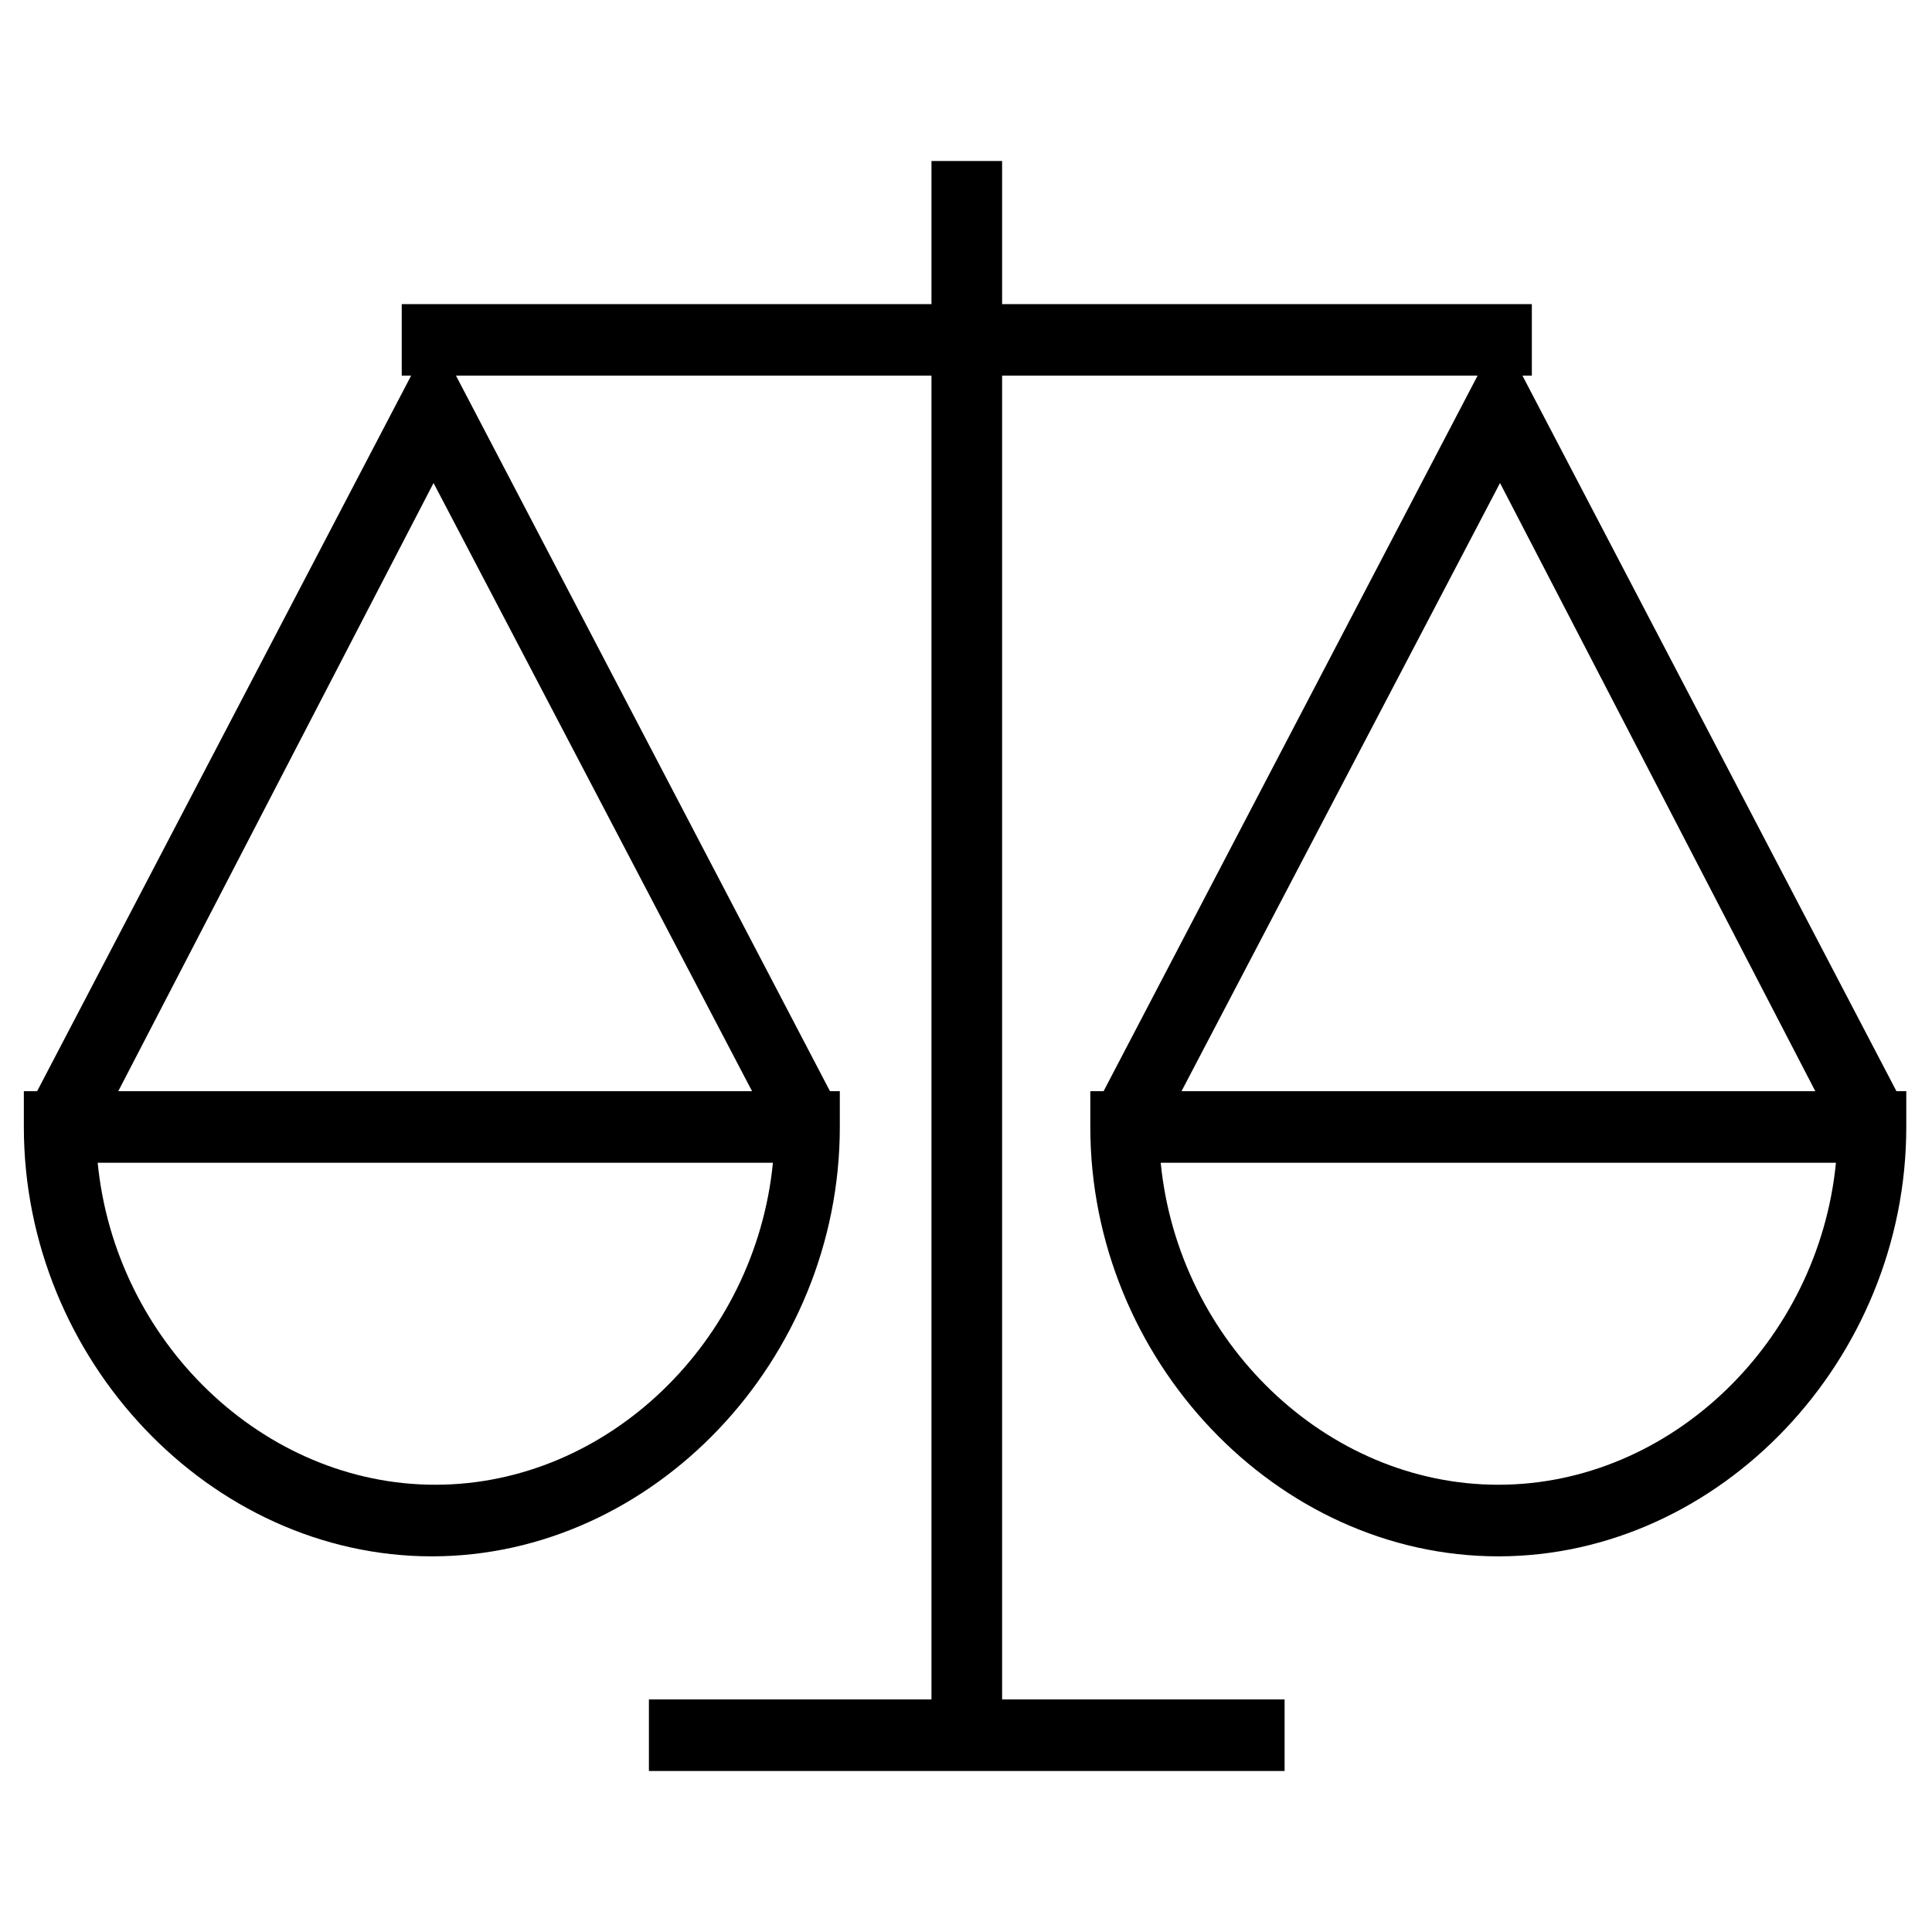<!-- Generated by IcoMoon.io -->
<svg version="1.1" xmlns="http://www.w3.org/2000/svg" width="32" height="32" viewBox="0 0 32 32">
<title>Compare</title>
<path d="M24.817 25.778c-3.67 0-6.758-3.259-6.758-7.111v-0.593h13.515v0.593c0 3.852-3.087 7.111-6.758 7.111zM19.225 19.259c0.291 2.963 2.738 5.333 5.592 5.333s5.301-2.37 5.592-5.333h-11.185zM19.197 18.785l-0.98-0.593 6.628-12.681 6.628 12.681-1.037 0.593-5.591-10.785zM7.153 25.778c-3.67 0-6.758-3.259-6.758-7.111v-0.593h13.515v0.593c0 3.852-3.088 7.111-6.758 7.111zM1.618 19.259c0.291 2.963 2.738 5.333 5.592 5.333s5.301-2.37 5.592-5.333h-11.185zM1.59 18.785l-1.037-0.593 6.628-12.681 6.628 12.681-0.98 0.593-5.648-10.785zM6.654 5.037h18.718v1.185h-18.718v-1.185zM15.428 2.667h1.17v25.659h-1.17v-25.659zM10.748 28.148h10.529v1.185h-10.529v-1.185z"></path>
</svg>
